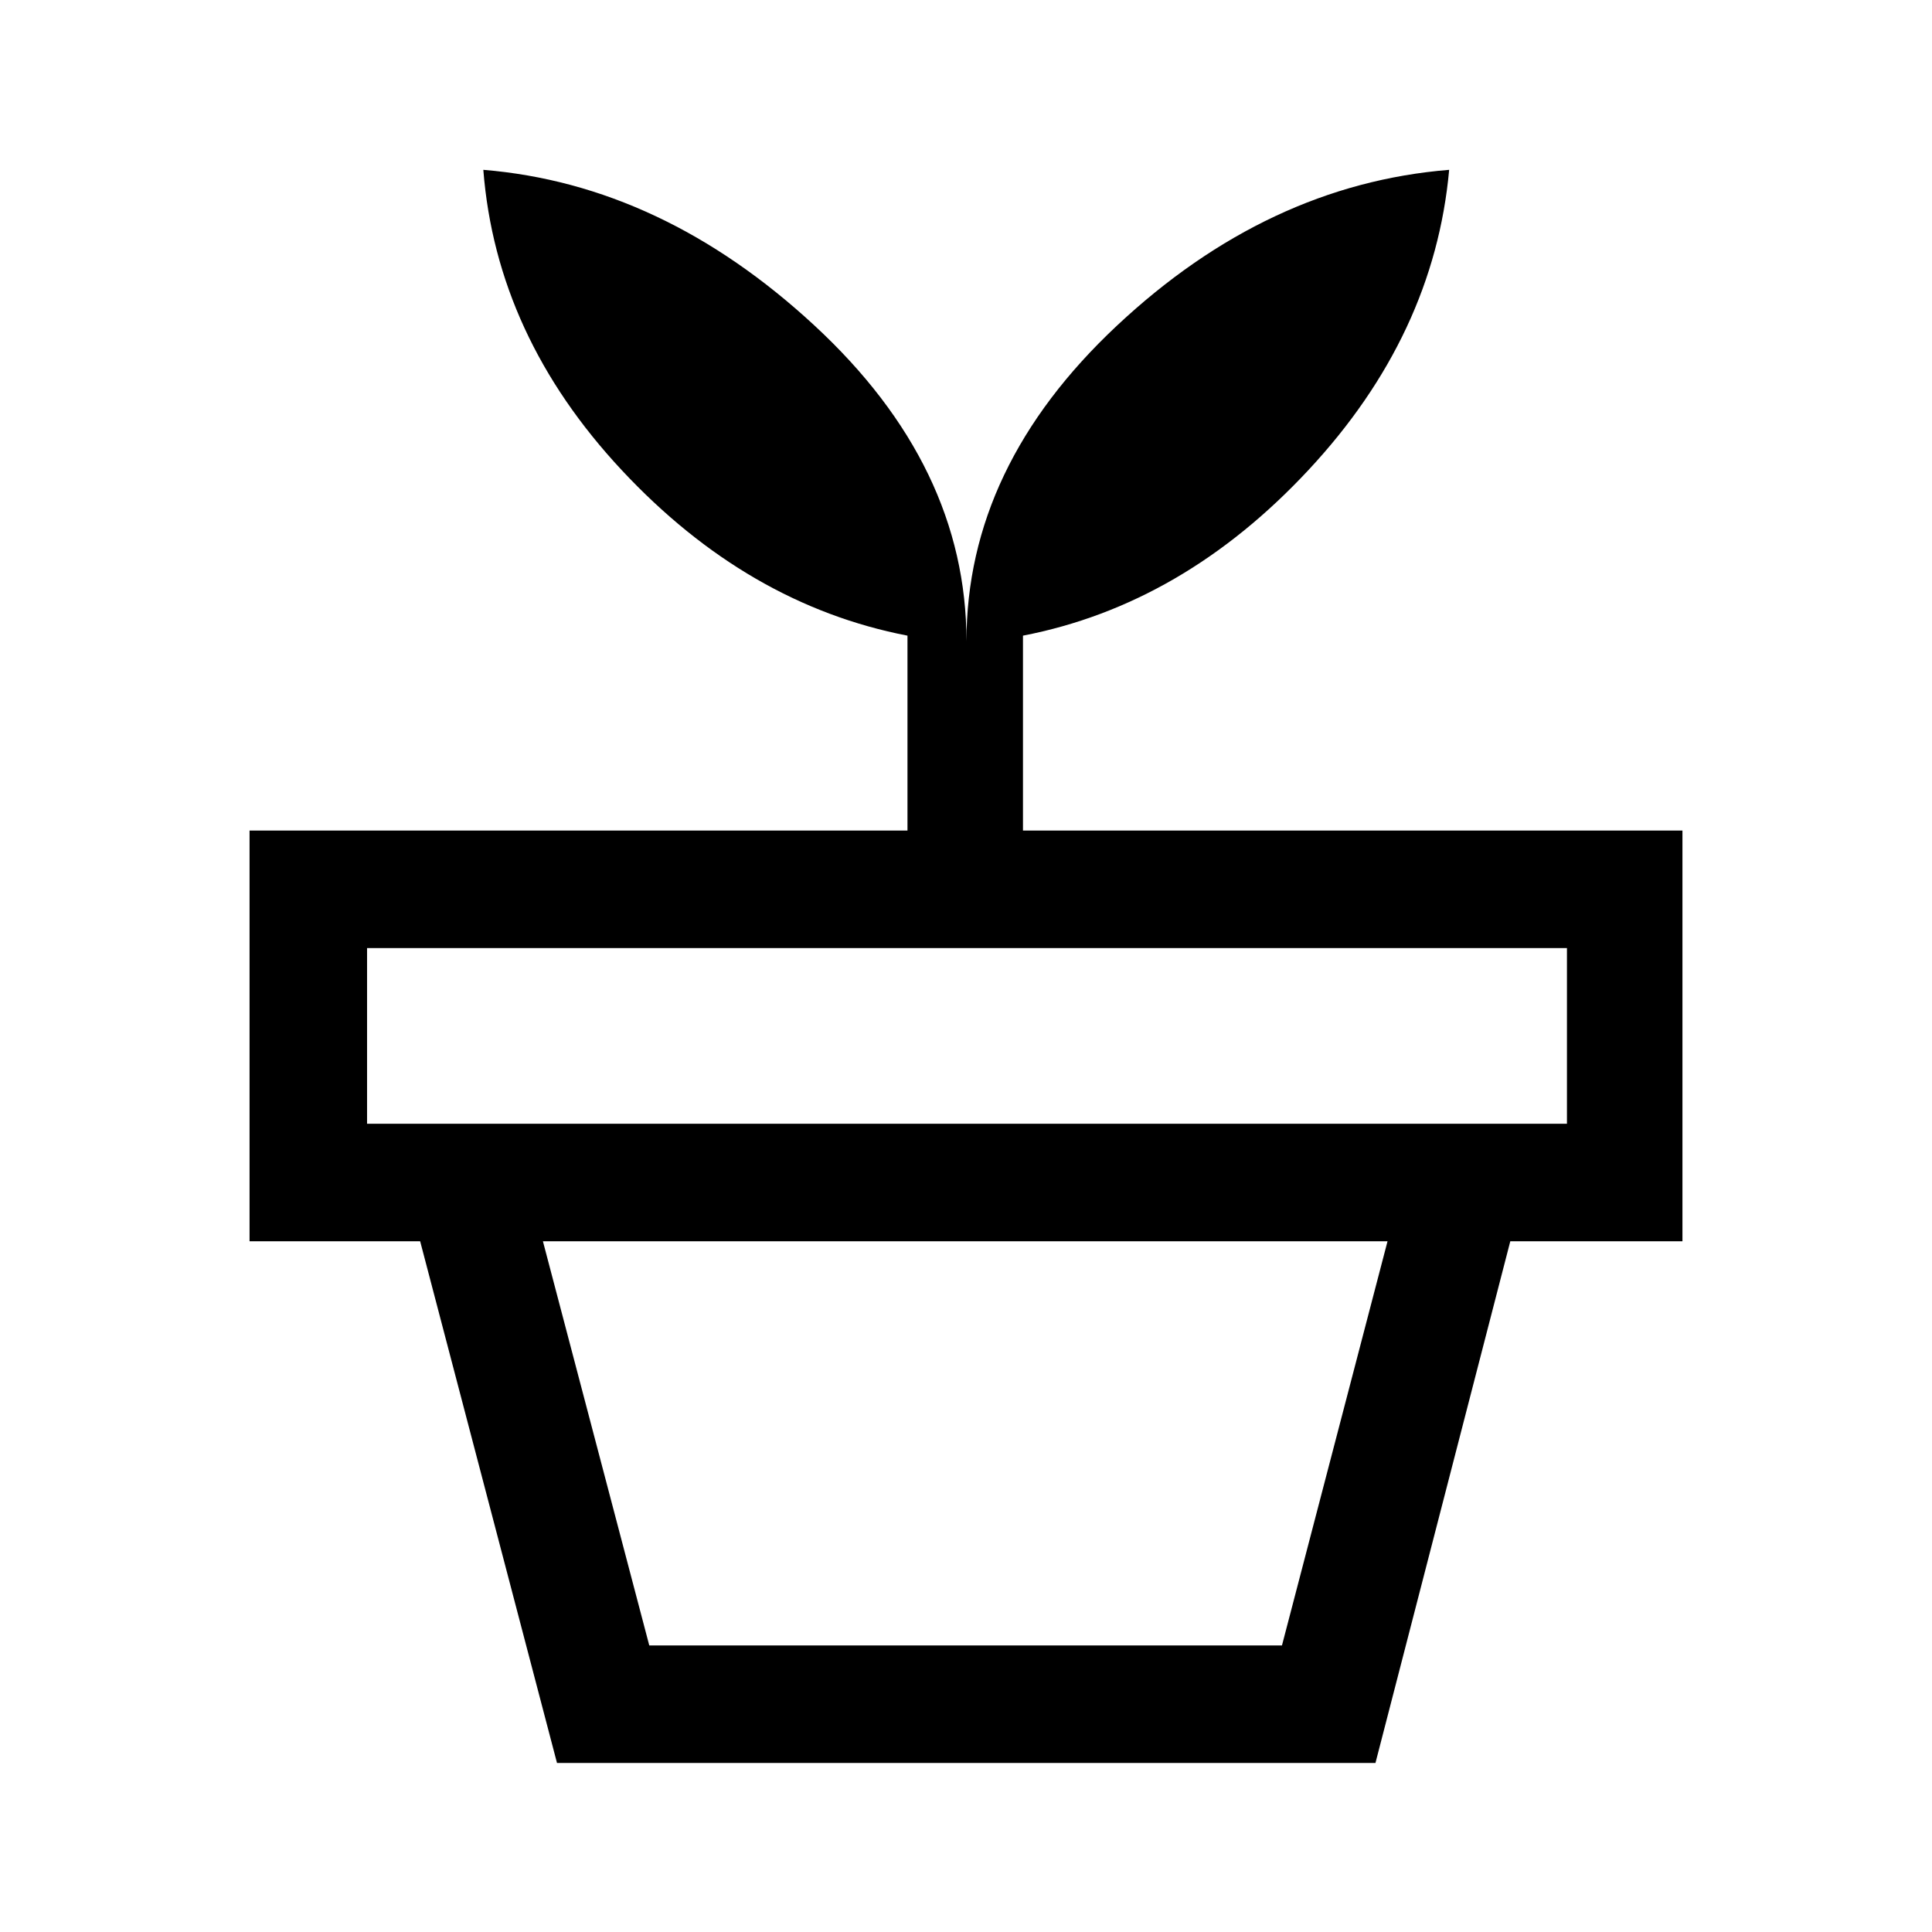 <svg xmlns="http://www.w3.org/2000/svg" height="48" viewBox="0 -960 960 960" width="48"><path d="M322.62-142.39H637l52.46-200.84H269.77l52.85 200.84ZM276.77-84l-68-259.23h541.69L683.46-84H276.77Zm-94.38-317.62h596.22v-87.3H182.39v87.3Zm297.84-239.69q0-86.86 74.82-156.93 74.83-70.07 165.03-77.37-7.47 82.13-69.85 149.1-62.38 66.97-141.92 82.36v96.84H836v204.08H124v-204.08h326.92v-96.84Q371.39-659.54 309-726.32q-62.38-66.77-68.84-149.29 88.81 7.3 164.44 77.26 75.63 69.95 75.63 157.04Z"/></svg>